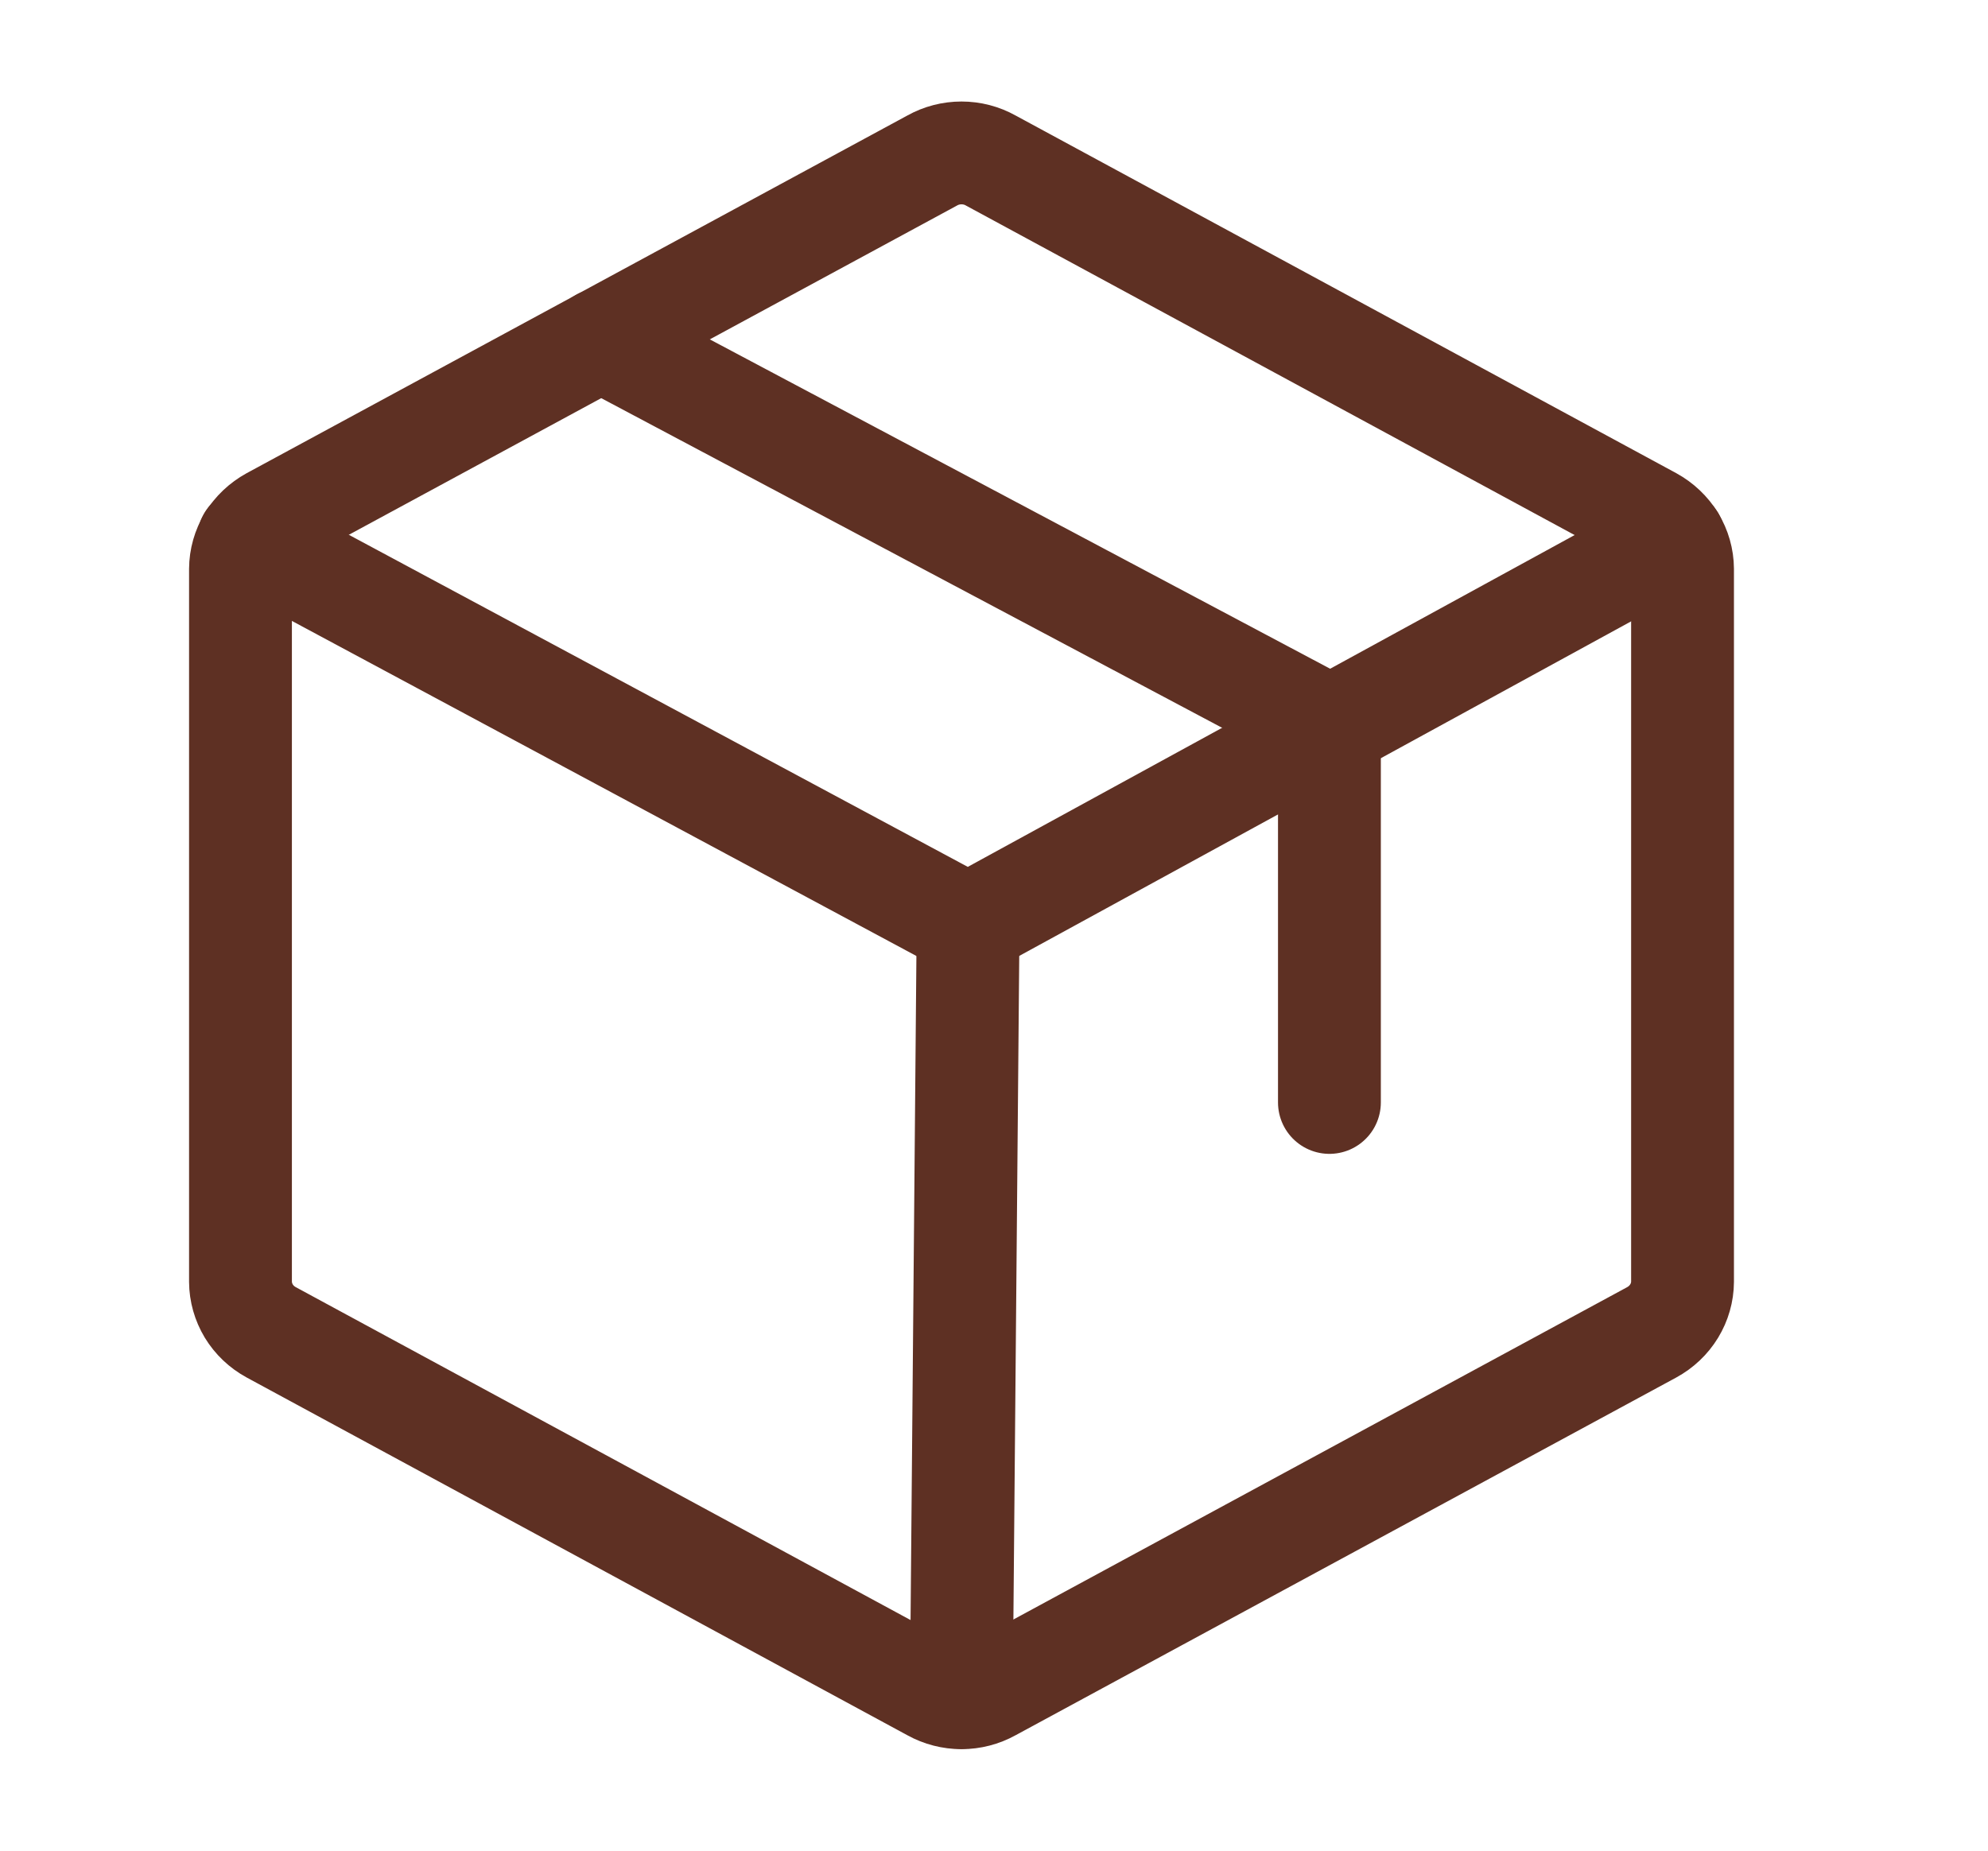 <svg width="29" height="27" viewBox="0 0 29 27" fill="none" xmlns="http://www.w3.org/2000/svg">
<path d="M24.544 18.7V8.301C24.543 8.15 24.501 8.003 24.422 7.873C24.343 7.744 24.23 7.637 24.094 7.562L14.453 2.342C14.323 2.269 14.176 2.231 14.026 2.231C13.876 2.231 13.728 2.269 13.598 2.342L3.957 7.562C3.821 7.637 3.708 7.744 3.629 7.873C3.551 8.003 3.509 8.15 3.508 8.301V18.7C3.509 18.85 3.551 18.997 3.629 19.127C3.708 19.257 3.821 19.364 3.957 19.438L13.598 24.659C13.728 24.731 13.876 24.769 14.026 24.769C14.176 24.769 14.323 24.731 14.453 24.659L24.094 19.438C24.23 19.364 24.343 19.257 24.422 19.127C24.501 18.997 24.543 18.85 24.544 18.7V18.7Z" stroke="#5E3023" stroke-width="1.5" stroke-linecap="round" stroke-linejoin="round"/>
<path d="M19.393 16.084V10.6L8.766 4.957" stroke="#5E3023" stroke-width="1.5" stroke-linecap="round" stroke-linejoin="round"/>
<path d="M24.42 7.868L14.121 13.5L3.625 7.868" stroke="#5E3023" stroke-width="1.5" stroke-linecap="round" stroke-linejoin="round"/>
<path d="M14.122 13.5L14.023 24.764" stroke="#5E3023" stroke-width="1.5" stroke-linecap="round" stroke-linejoin="round"/>
</svg>
